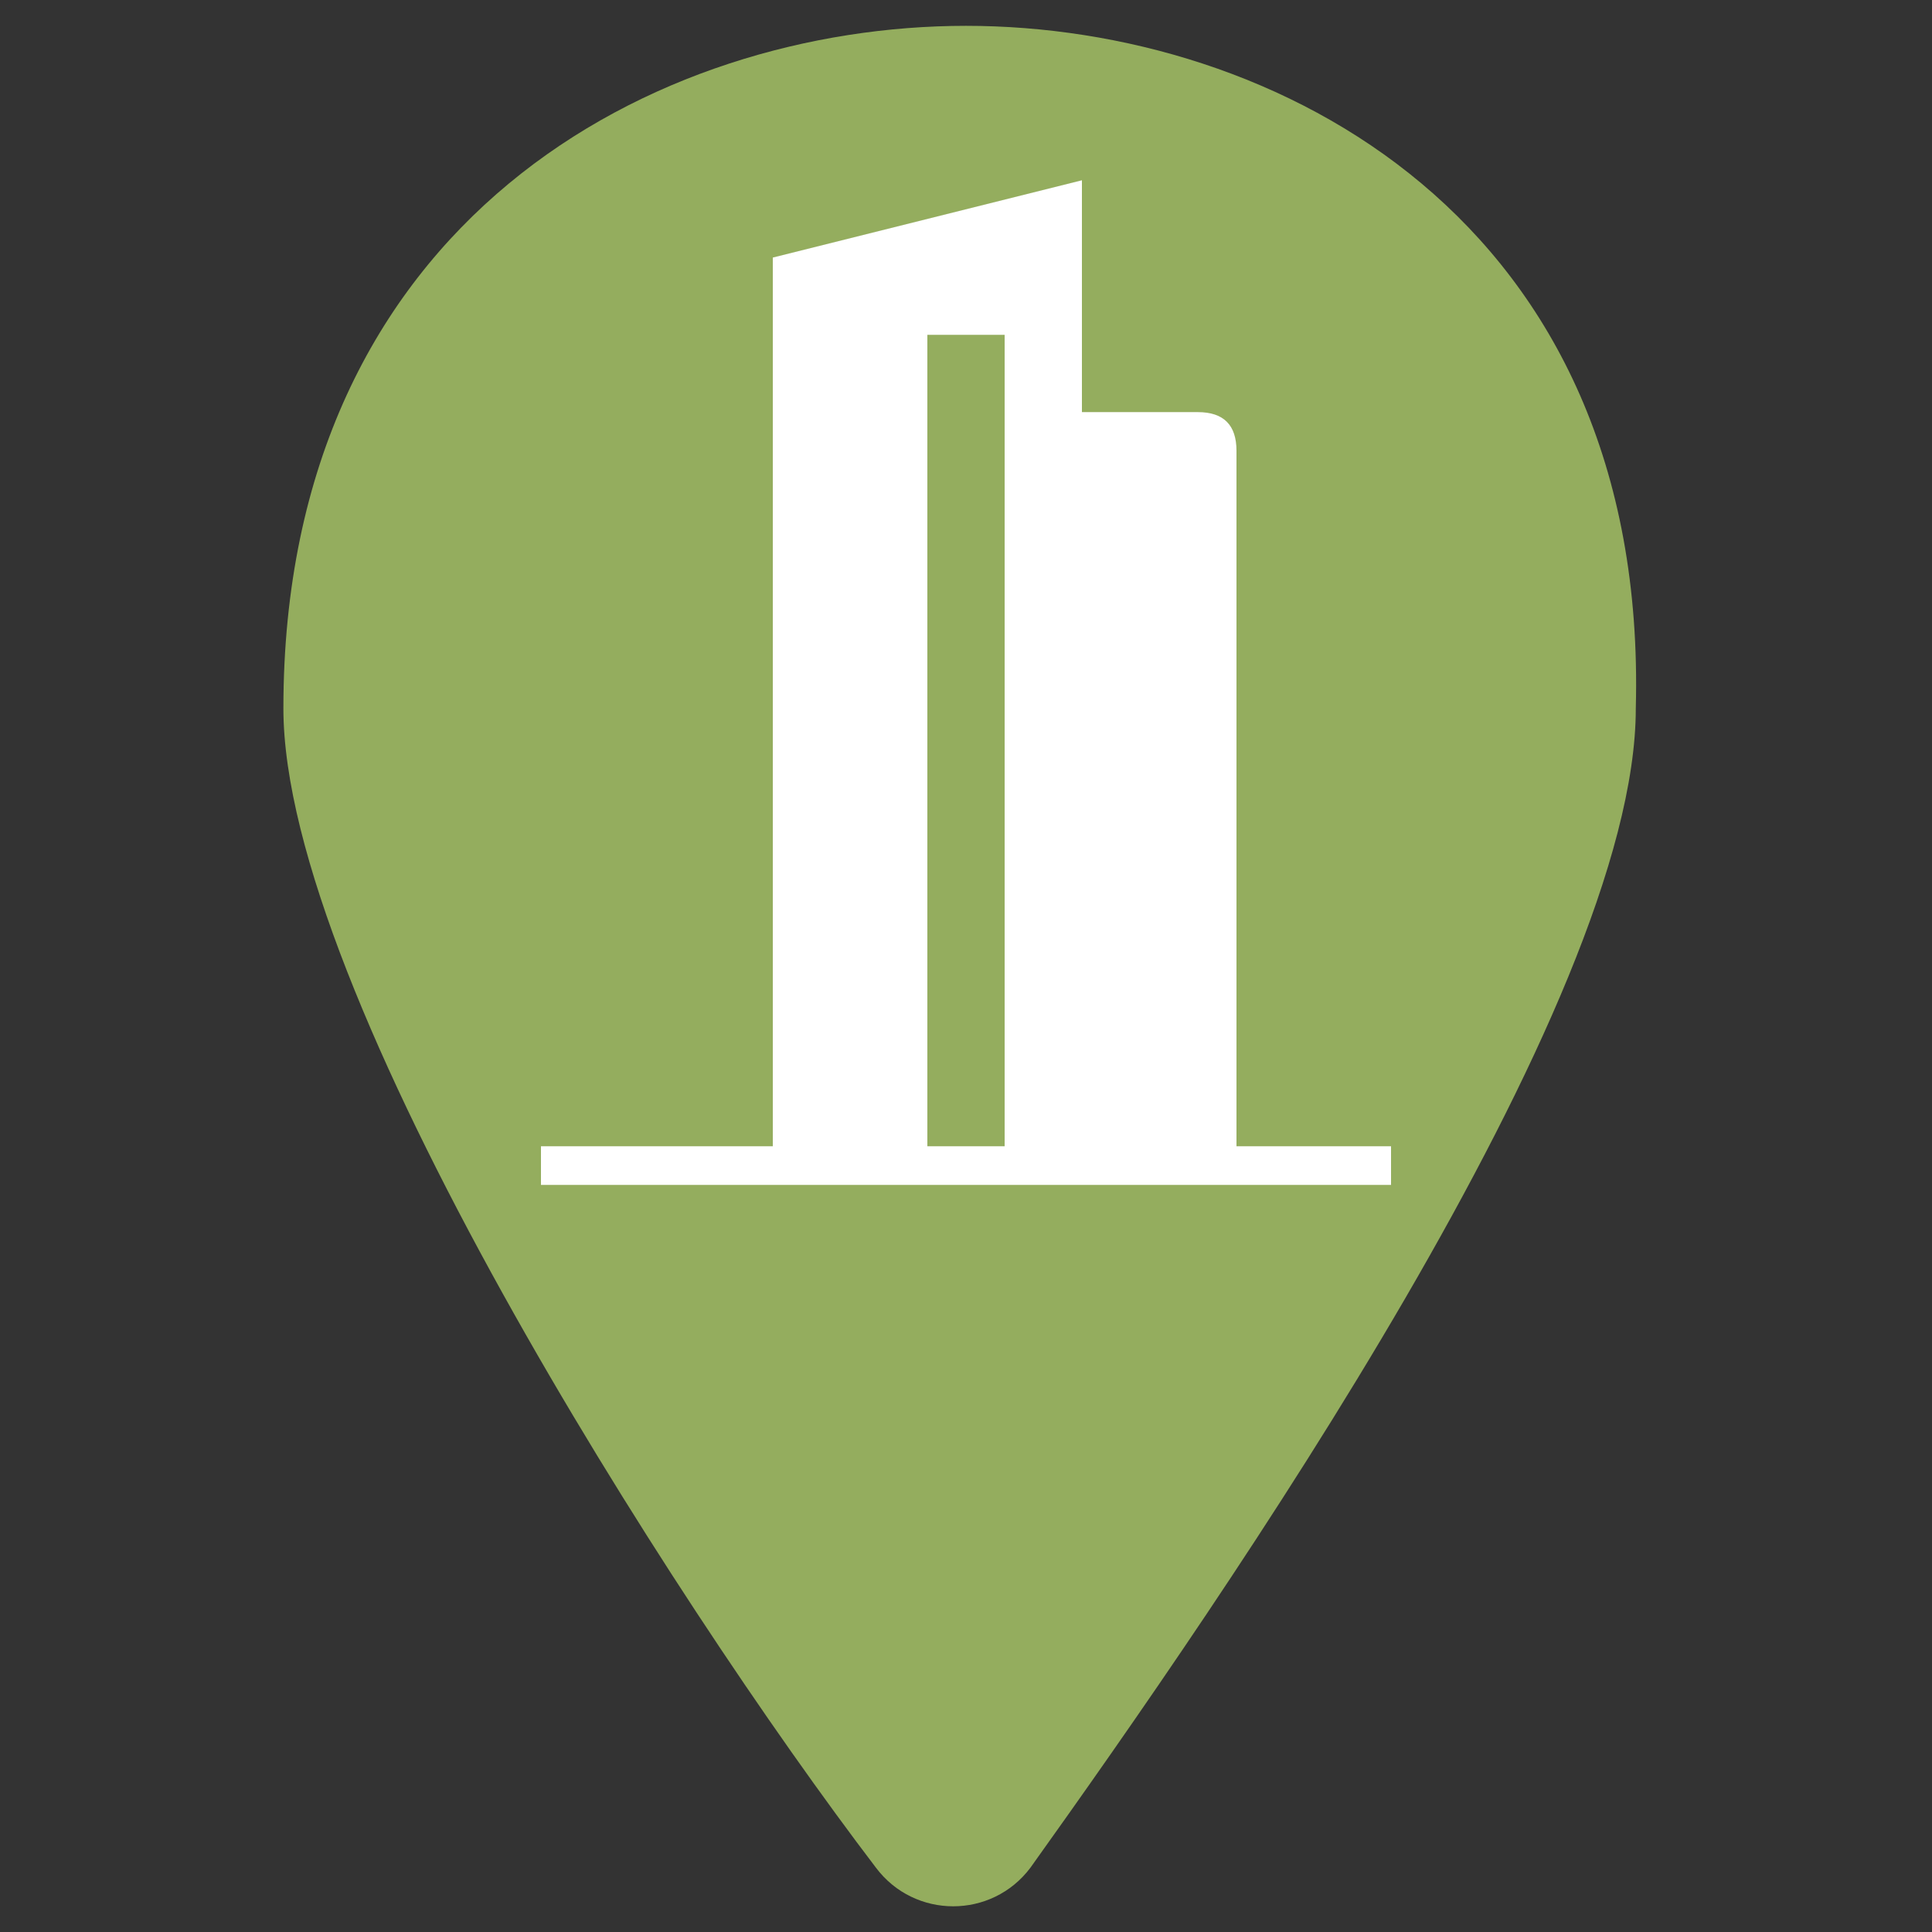<svg width="19" height="19" viewBox="0 0 19 19" fill="none" xmlns="http://www.w3.org/2000/svg">
<rect x="0" y="0" width="19" height="19" fill="#333333" stroke="none"/>
<path d="M9.5 0.254C6.46 0.254 2.787 2.154 2.787 6.967C2.787 9.754 6.587 15.707 8.614 18.367C8.994 18.874 9.754 18.874 10.134 18.367C12.034 15.707 16.087 9.881 16.087 6.967C16.214 2.154 12.54 0.254 9.5 0.254Z" fill="#94AD5E"/>
<path d="M12.16 11.273V4.433C12.16 4.18 12.034 4.053 11.78 4.053H10.64V1.773L7.6 2.533V11.273H5.32V11.653H13.68V11.273H12.16ZM9.12 11.273V3.293H9.88V11.273H9.12Z" fill="white"/>
</svg>

